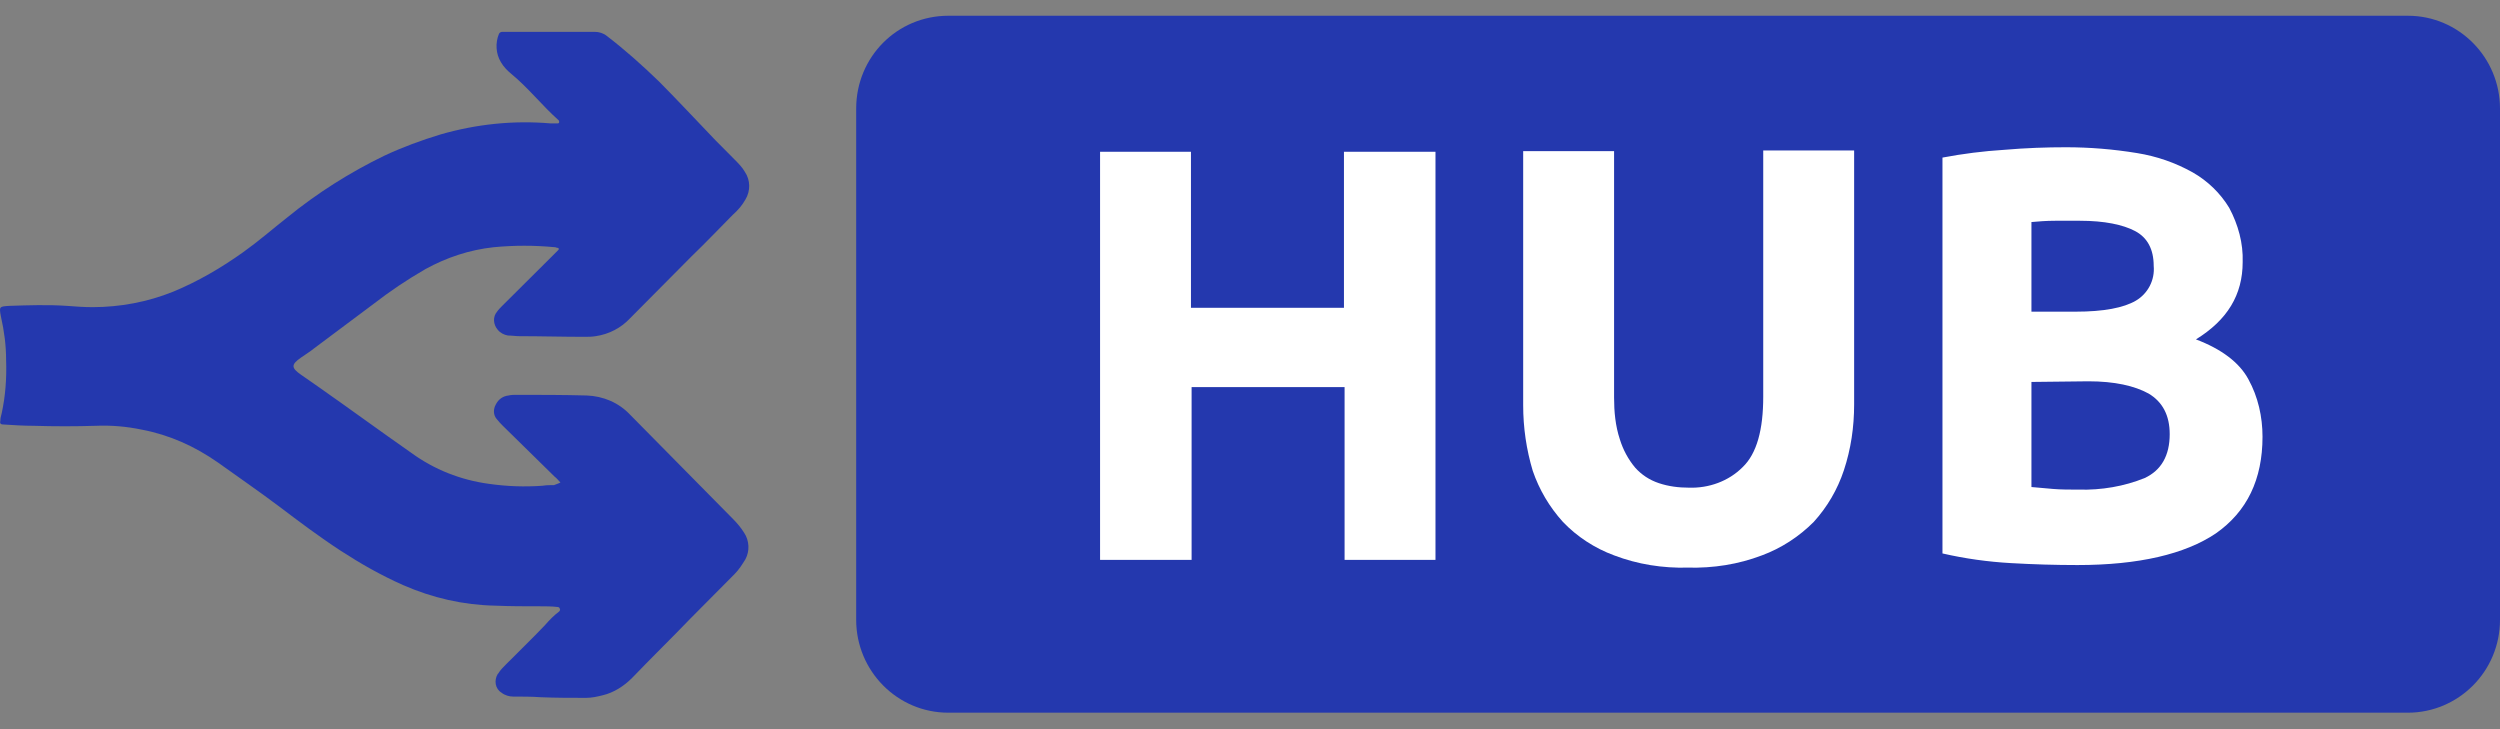<svg width="144" height="42" viewBox="0 0 144 42" fill="none" xmlns="http://www.w3.org/2000/svg">
<rect x="0" y="0" width="144" height="42" fill="#808080" stroke="none"/>
<path d="M54.625 0.907H138.691C141.64 0.907 144 3.321 144 6.254V35.703C144 38.674 141.603 41.051 138.691 41.051H54.625C51.676 41.051 49.316 38.637 49.316 35.703V6.254C49.316 3.283 51.676 0.907 54.625 0.907Z" fill="#2438AE"/>
<path d="M77.448 8.742H82.684V32.249H77.448V22.297H68.636V32.249H63.364V8.742H68.599V17.729H77.412V8.742H77.448Z" fill="white"/>
<path d="M97.211 32.695C95.773 32.732 94.335 32.509 92.971 31.989C91.865 31.581 90.832 30.912 90.021 30.058C89.247 29.204 88.657 28.201 88.288 27.125C87.92 25.899 87.735 24.636 87.735 23.337V8.705H92.971V22.891C92.971 23.708 93.045 24.525 93.303 25.305C93.487 25.899 93.782 26.456 94.188 26.939C94.556 27.347 94.999 27.644 95.552 27.83C96.105 28.016 96.695 28.09 97.285 28.09C98.428 28.127 99.571 27.719 100.382 26.902C101.193 26.122 101.562 24.748 101.562 22.854V8.668H106.798V23.299C106.798 24.599 106.613 25.862 106.208 27.087C105.839 28.201 105.249 29.204 104.475 30.058C103.627 30.912 102.594 31.581 101.488 31.989C100.124 32.509 98.686 32.732 97.211 32.695Z" fill="white"/>
<path d="M119.665 32.547C118.375 32.547 117.121 32.509 115.831 32.435C114.503 32.361 113.176 32.175 111.886 31.878V9.077C113.066 8.854 114.245 8.705 115.425 8.631C116.716 8.52 117.896 8.482 119.002 8.482C120.366 8.482 121.73 8.594 123.094 8.817C124.237 9.002 125.307 9.374 126.302 9.931C127.15 10.414 127.888 11.119 128.404 11.973C128.92 12.939 129.215 14.016 129.178 15.093C129.178 16.986 128.293 18.435 126.486 19.549C127.961 20.106 128.994 20.886 129.51 21.851C130.063 22.854 130.321 24.005 130.321 25.156C130.321 27.607 129.436 29.464 127.629 30.727C125.86 31.915 123.205 32.547 119.665 32.547ZM117.011 17.952H119.555C121.177 17.952 122.32 17.729 123.021 17.321C123.721 16.912 124.127 16.132 124.053 15.315C124.053 14.35 123.684 13.681 122.984 13.31C122.283 12.939 121.214 12.716 119.813 12.716C119.37 12.716 118.891 12.716 118.375 12.716C117.859 12.716 117.416 12.753 117.011 12.79V17.952ZM117.011 22V28.053C117.379 28.09 117.822 28.127 118.264 28.164C118.707 28.202 119.223 28.202 119.739 28.202C121.03 28.239 122.357 28.016 123.537 27.533C124.495 27.087 124.975 26.233 124.975 25.008C124.975 23.931 124.569 23.151 123.758 22.668C122.947 22.223 121.804 21.963 120.292 21.963L117.011 22Z" fill="white"/>
<path d="M32.282 27.793C32.134 27.645 32.06 27.534 31.95 27.459C30.954 26.494 29.959 25.491 28.963 24.526C28.853 24.414 28.705 24.265 28.595 24.117C28.41 23.894 28.41 23.56 28.558 23.3C28.705 23.003 28.963 22.817 29.295 22.78C29.443 22.743 29.59 22.743 29.738 22.743C31.102 22.743 32.429 22.743 33.793 22.78C34.752 22.817 35.637 23.189 36.301 23.894C38.292 25.899 40.246 27.905 42.237 29.91C42.458 30.133 42.679 30.393 42.864 30.69C43.159 31.136 43.196 31.73 42.937 32.213C42.753 32.51 42.569 32.807 42.311 33.067C41.463 33.921 40.614 34.775 39.767 35.629C38.66 36.78 37.517 37.894 36.411 39.046C35.932 39.528 35.342 39.9 34.715 40.048C34.42 40.123 34.088 40.197 33.757 40.197C32.872 40.197 32.024 40.197 31.139 40.16C30.623 40.123 30.07 40.123 29.553 40.123C29.332 40.123 29.074 40.048 28.89 39.9C28.521 39.677 28.447 39.194 28.668 38.823L28.705 38.786C28.816 38.6 28.963 38.451 29.111 38.303C29.885 37.523 30.659 36.78 31.397 36.001C31.655 35.703 31.913 35.443 32.208 35.221C32.245 35.184 32.282 35.109 32.245 35.072C32.245 34.998 32.171 34.961 32.097 34.961C31.766 34.923 31.434 34.923 31.139 34.923C30.254 34.923 29.406 34.923 28.521 34.886C26.677 34.849 24.908 34.441 23.212 33.698C21.958 33.141 20.778 32.473 19.635 31.73C18.381 30.913 17.202 30.022 16.022 29.13C14.879 28.276 13.699 27.459 12.556 26.642C11.229 25.714 9.754 25.045 8.168 24.748C7.283 24.563 6.399 24.488 5.514 24.526C4.334 24.563 3.154 24.563 1.937 24.526C1.347 24.526 0.794 24.488 0.204 24.451C0.02 24.451 -0.017 24.377 0.02 24.228C0.02 24.08 0.057 23.968 0.094 23.82C0.315 22.817 0.389 21.777 0.352 20.738C0.352 19.884 0.241 19.067 0.057 18.25C-0.054 17.655 -0.054 17.655 0.536 17.618C1.642 17.581 2.748 17.544 3.854 17.618C4.334 17.655 4.813 17.692 5.329 17.692C6.915 17.692 8.5 17.395 9.975 16.801C11.413 16.207 12.74 15.427 13.994 14.536C14.879 13.905 15.69 13.199 16.538 12.531C18.271 11.119 20.151 9.931 22.142 8.966C23.175 8.483 24.281 8.074 25.387 7.74C27.452 7.146 29.59 6.923 31.729 7.109C31.876 7.109 31.987 7.109 32.134 7.109C32.171 7.109 32.208 7.072 32.208 7.034C32.208 6.997 32.208 6.96 32.171 6.923C31.212 6.069 30.438 5.066 29.443 4.249C29.221 4.064 29 3.841 28.853 3.581C28.558 3.098 28.521 2.467 28.742 1.947C28.779 1.873 28.853 1.835 28.927 1.835C29 1.835 29.111 1.835 29.185 1.835C30.881 1.835 32.577 1.835 34.273 1.835C34.494 1.835 34.752 1.91 34.936 2.058C36.006 2.875 37.001 3.767 37.96 4.695C39.066 5.809 40.135 6.96 41.205 8.074C41.573 8.446 41.942 8.817 42.311 9.188C42.532 9.411 42.753 9.634 42.901 9.894C43.232 10.377 43.232 11.008 42.937 11.491C42.753 11.825 42.495 12.122 42.2 12.382C41.426 13.162 40.651 13.979 39.84 14.759C38.66 15.947 37.48 17.135 36.301 18.324C35.785 18.881 35.084 19.252 34.31 19.364C34.088 19.401 33.867 19.401 33.646 19.401C32.392 19.401 31.139 19.364 29.922 19.364C29.701 19.364 29.48 19.326 29.258 19.326C29.037 19.289 28.816 19.178 28.668 18.992C28.41 18.695 28.373 18.25 28.631 17.952C28.705 17.841 28.816 17.73 28.927 17.618C29.922 16.616 30.918 15.65 31.913 14.647C31.987 14.573 32.097 14.462 32.171 14.387C32.208 14.35 32.171 14.276 32.134 14.276H32.097C32.06 14.276 32.024 14.239 31.95 14.239C30.77 14.127 29.627 14.127 28.447 14.239C27.046 14.387 25.719 14.833 24.502 15.502C23.47 16.096 22.474 16.764 21.515 17.507C20.372 18.361 19.23 19.215 18.087 20.069C17.865 20.255 17.607 20.403 17.349 20.589C16.759 20.998 16.759 21.183 17.349 21.592C17.681 21.815 17.976 22.037 18.308 22.26C20.114 23.523 21.884 24.823 23.691 26.085C25.018 27.051 26.53 27.645 28.152 27.868C29.185 28.016 30.217 28.053 31.249 27.979C31.471 27.942 31.692 27.942 31.913 27.942C31.987 27.905 32.134 27.868 32.282 27.793Z" fill="#2438AE"/>
</svg>
